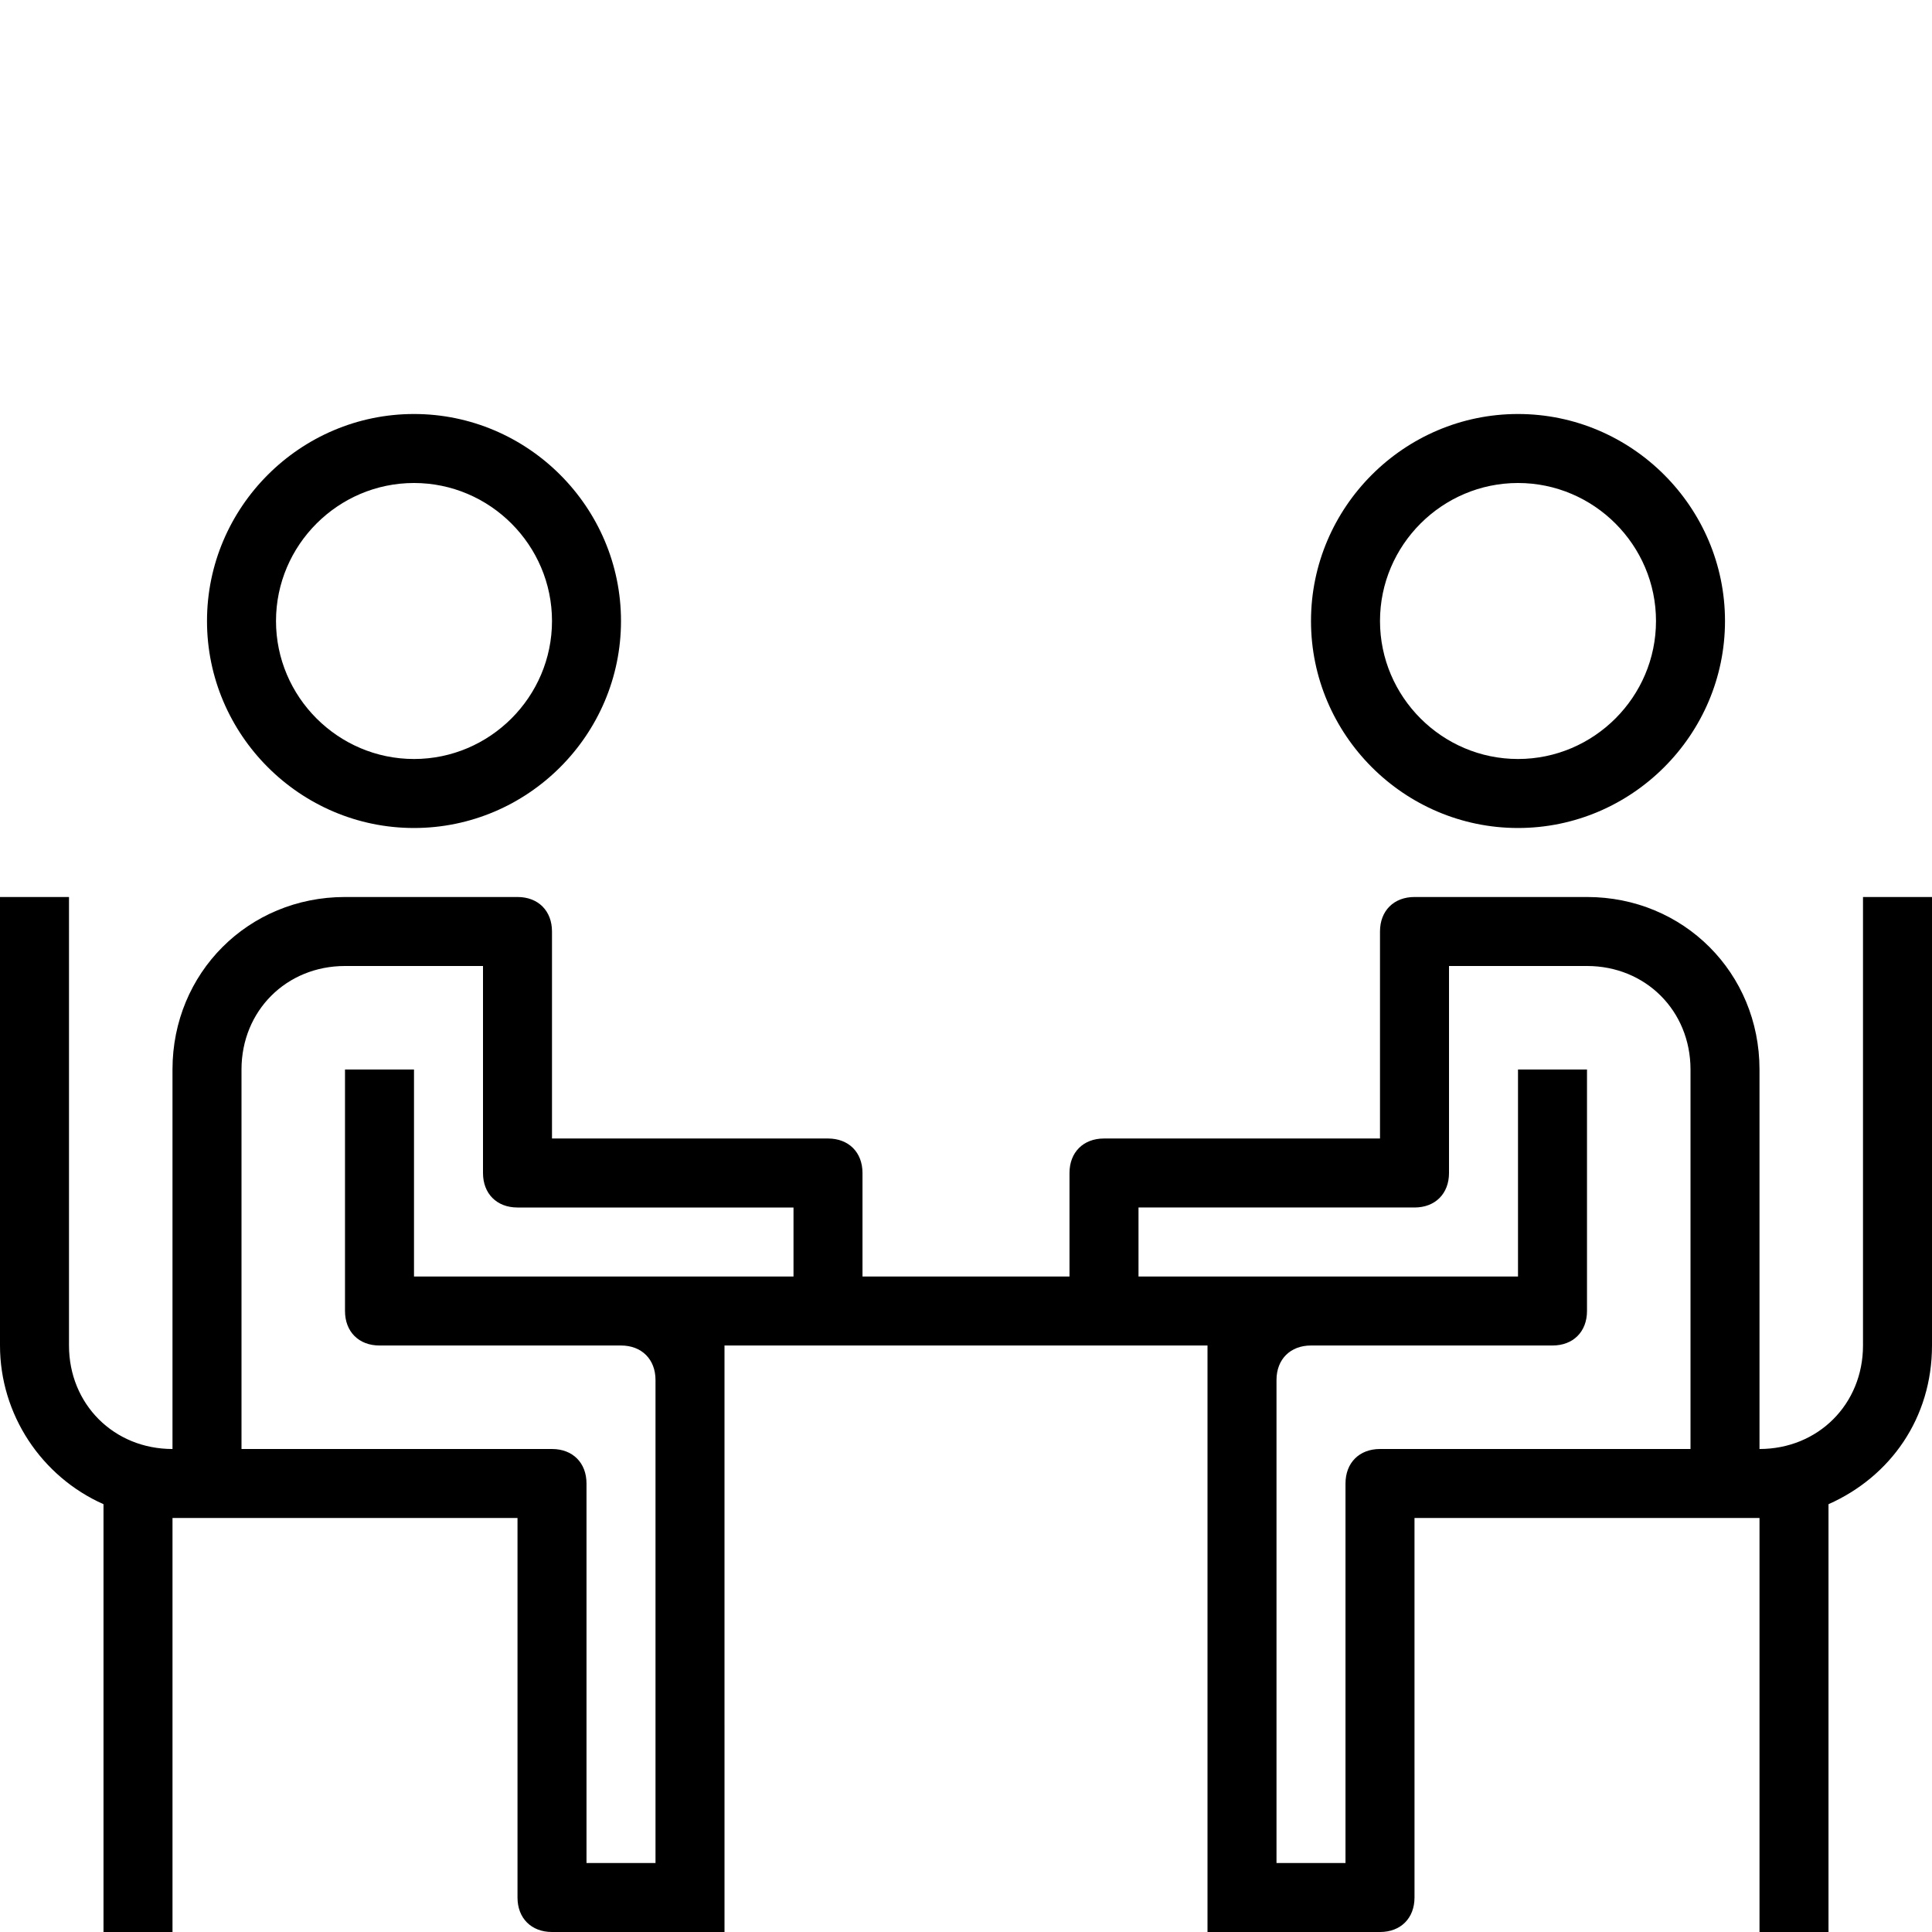 <?xml version="1.0" encoding="utf-8"?>
<!-- Generator: Adobe Illustrator 23.1.0, SVG Export Plug-In . SVG Version: 6.00 Build 0)  -->
<svg version="1.1" id="Capa_1" xmlns="http://www.w3.org/2000/svg" xmlns:xlink="http://www.w3.org/1999/xlink" x="0px" y="0px"
	 viewBox="0 0 56 56" style="enable-background:new 0 0 56 56;" xml:space="preserve">
<path d="M12,24c3.3,0,6-2.7,6-6s-2.7-6-6-6s-6,2.7-6,6S8.7,24,12,24z M12,14c2.2,0,4,1.8,4,4s-1.8,4-4,4s-4-1.8-4-4S9.8,14,12,14z"
	/>
<path d="M44,24c3.3,0,6-2.7,6-6s-2.7-6-6-6s-6,2.7-6,6S40.7,24,44,24z M44,14c2.2,0,4,1.8,4,4s-1.8,4-4,4s-4-1.8-4-4S41.8,14,44,14z
	"/>
<path d="M54,26v13c0,1.7-1.3,3-3,3V31c0-2.8-2.2-5-5-5h-5c-0.6,0-1,0.4-1,1v4v1v1h-8c-0.6,0-1,0.4-1,1v3h-6v-3c0-0.6-0.4-1-1-1h-8
	v-1v-1v-4c0-0.6-0.4-1-1-1h-5c-2.8,0-5,2.2-5,5v11c-1.7,0-3-1.3-3-3V26H0v13c0,2,1.2,3.8,3,4.6V56h2V44h1h1h8v11c0,0.6,0.4,1,1,1h3
	h1h1v-1V40v-1h3h8h3v1v15v1h1h1h3c0.6,0,1-0.4,1-1V44h8h1h1v12h2V43.6c1.8-0.8,3-2.5,3-4.6V26H54z M20,37h-2h-6v-6h-2v7
	c0,0.6,0.4,1,1,1h7c0.6,0,1,0.4,1,1v14h-2V43c0-0.6-0.4-1-1-1H7V31c0-1.7,1.3-3,3-3h4v3v1v2c0,0.6,0.4,1,1,1h8v2H20z M40,42
	c-0.6,0-1,0.4-1,1v11h-2V40c0-0.6,0.4-1,1-1h7c0.6,0,1-0.4,1-1v-7h-2v6h-6h-2h-3v-2h8c0.6,0,1-0.4,1-1v-2v-1v-3h4c1.7,0,3,1.3,3,3
	v11H40z"/>
</svg>
